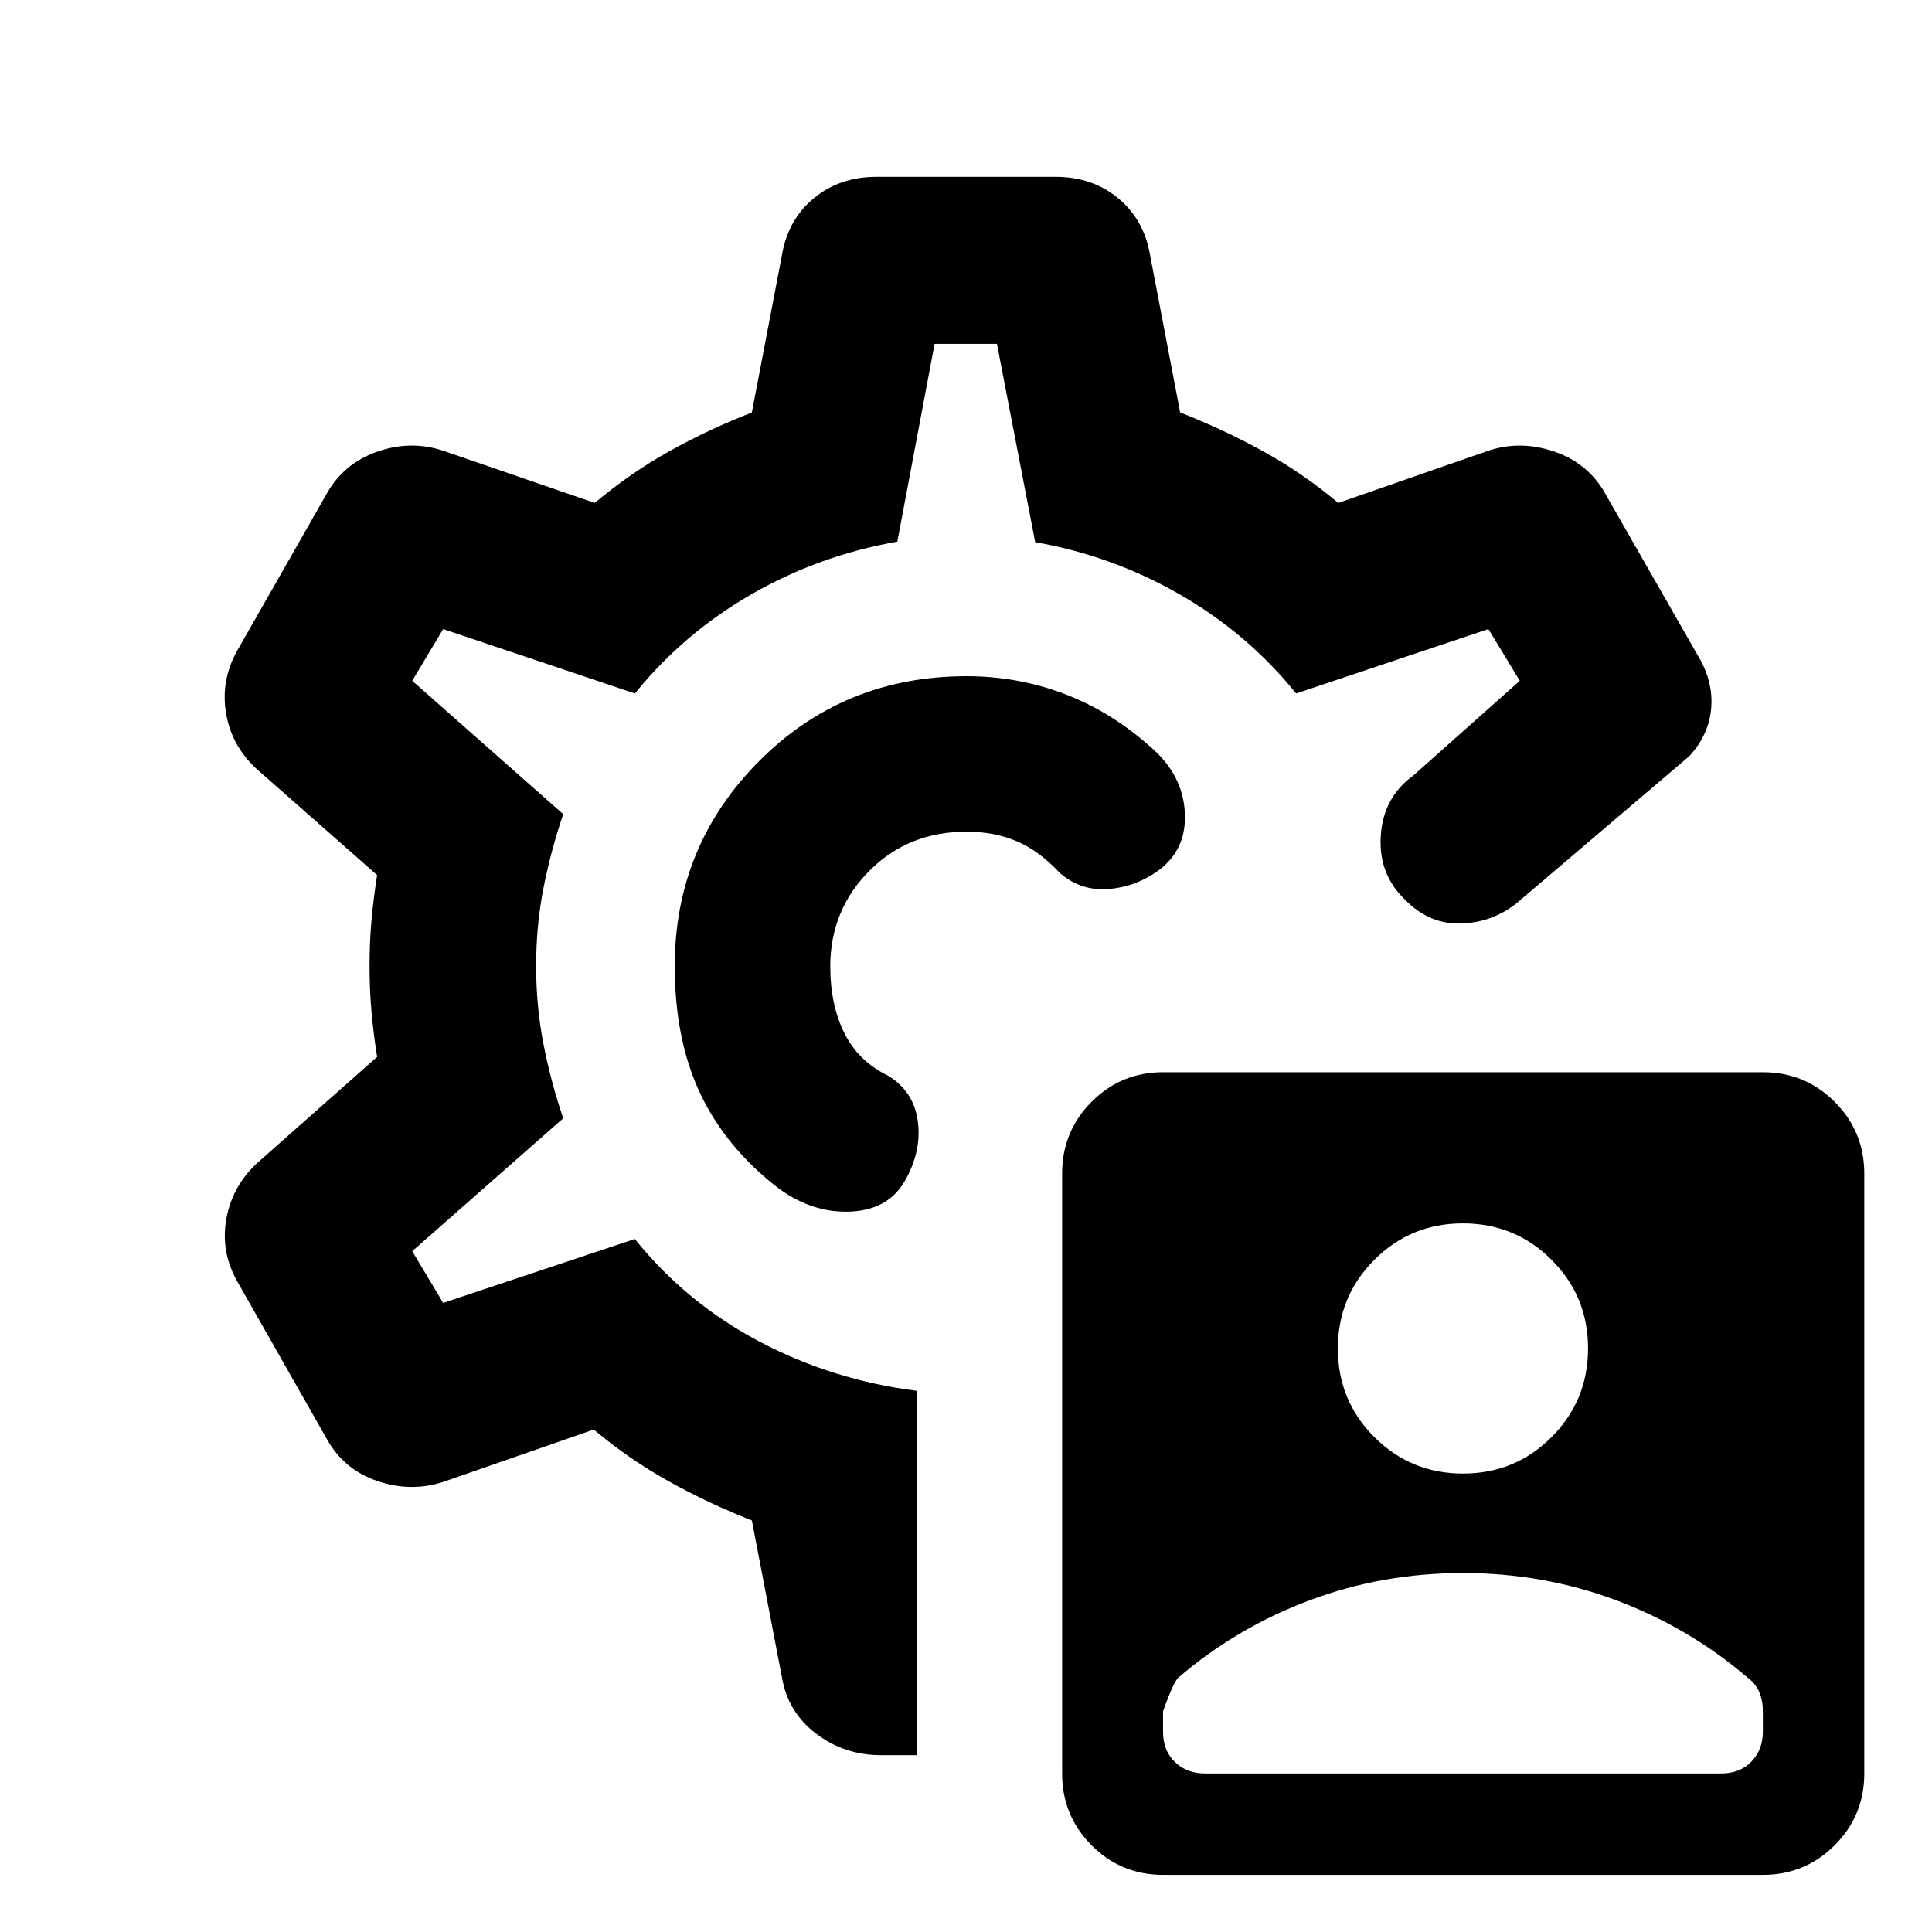 <svg xmlns="http://www.w3.org/2000/svg" height="20" viewBox="0 -960 960 960" width="20"><path d="M577.91-28.39q-20.89 0-35.52-14.7-14.63-14.7-14.63-35.69v-298.1q0-20.9 14.63-35.62 14.63-14.72 35.53-14.72h298.09q20.9 0 35.62 14.7 14.72 14.7 14.72 35.69v298.1q0 20.9-14.7 35.62-14.7 14.72-35.69 14.72H577.91ZM726.98-227.8q25.91 0 44.01-18.14 18.1-18.14 18.1-44.06 0-25.91-18.14-44.01-18.14-18.1-44.06-18.1-25.91 0-44.01 18.14-18.1 18.14-18.1 44.06 0 25.91 18.14 44.01 18.14 18.1 44.06 18.1Zm-271.22-41.07v181h-17.91q-18.2 0-32.23-10.6-14.03-10.6-17.03-27.79l-15-78.24q-21.19-8.31-41.09-19.34-19.89-11.03-37.46-25.83l-74.76 26q-15.95 5.24-32.65-.38t-25.17-20.82l-44.55-78.37q-8.48-14.96-5.36-31.53 3.12-16.58 16.08-28.06l58.76-52q-1.76-11-2.76-22.07-1-11.08-1-23.08 0-12 1-23.08 1-11.07 2.76-22.11l-58.76-51.76q-13.2-11.48-16.2-28.06t5.48-31.77l44.55-78.13q8.47-14.96 25.05-20.7 16.58-5.74 32.53-.5l75.48 26q17.57-14.8 37.15-25.73 19.59-10.92 40.92-19.2l15-78.48q3-17.43 15.84-28.03 12.85-10.6 31.03-10.6h89.08q18.18 0 31.03 10.6 12.84 10.6 15.84 28.03l15 78.48q21.19 8.24 41.09 19.19 19.89 10.94 37.46 25.74l74.76-26q15.95-5.24 32.65.5t25.17 20.7l47.42 82.91q6.56 12.09 5.24 24.72-1.33 12.63-10.7 22.91l-83.52 71.13q-12.44 11.2-28.97 12.08-16.53.88-28.85-11.79-13.31-12.68-12.07-31.81 1.24-19.13 16.39-30.09l52.69-46.89-15.6-25.69-95.53 32q-24-29.72-57.59-49.08-33.6-19.36-72.08-26.12l-19-98.52h-30.98l-18.52 98.28q-38.72 6.76-72.44 26.12-33.71 19.36-57.95 49.32l-95.28-32-15.37 25.69 75.04 66.29q-6 17.47-9.74 36.28-3.74 18.8-3.74 39.15 0 20.24 3.74 39.22t9.74 36.45l-75.04 66.05 15.37 25.69 95.23-31.76q25.81 32 62.19 51.12 36.38 19.12 78.14 24.36Zm24.52-211.37Zm0-143.76q-61 0-103 42.12t-42 101.94q0 34.94 11.62 61.02 11.62 26.08 35.86 46.16 17.72 14.96 37.79 14.84 20.08-.12 28.8-14.84 8.72-14.96 6.72-30.01-2-15.05-14.96-22.82-14.52-7.04-21.54-21.06-7.03-14.02-7.03-33.59.24-27.85 19.57-47.17 19.32-19.33 48.17-19.33 13.81 0 24.99 4.78 11.19 4.79 21.47 15.83 10.43 9.04 24.29 7.87 13.86-1.17 25.38-9.77 13.52-10.6 12.29-28.84-1.24-18.24-16.48-31.52-19.76-17.81-43.07-26.71-23.3-8.9-48.87-8.9Zm0 143.76Zm118.5 401.46h256.55q9.19 0 14.91-5.86 5.72-5.86 5.72-15.01v-10q0-5.18-1.76-9.5t-6.29-7.63q-28.95-24.68-65.03-38.13-36.08-13.46-75.97-13.46t-75.94 13.46q-36.06 13.45-65.01 38.13-2.53 1.52-8.05 17.13v10.24q0 9.19 5.86 14.91 5.86 5.72 15.01 5.72Z"/></svg>